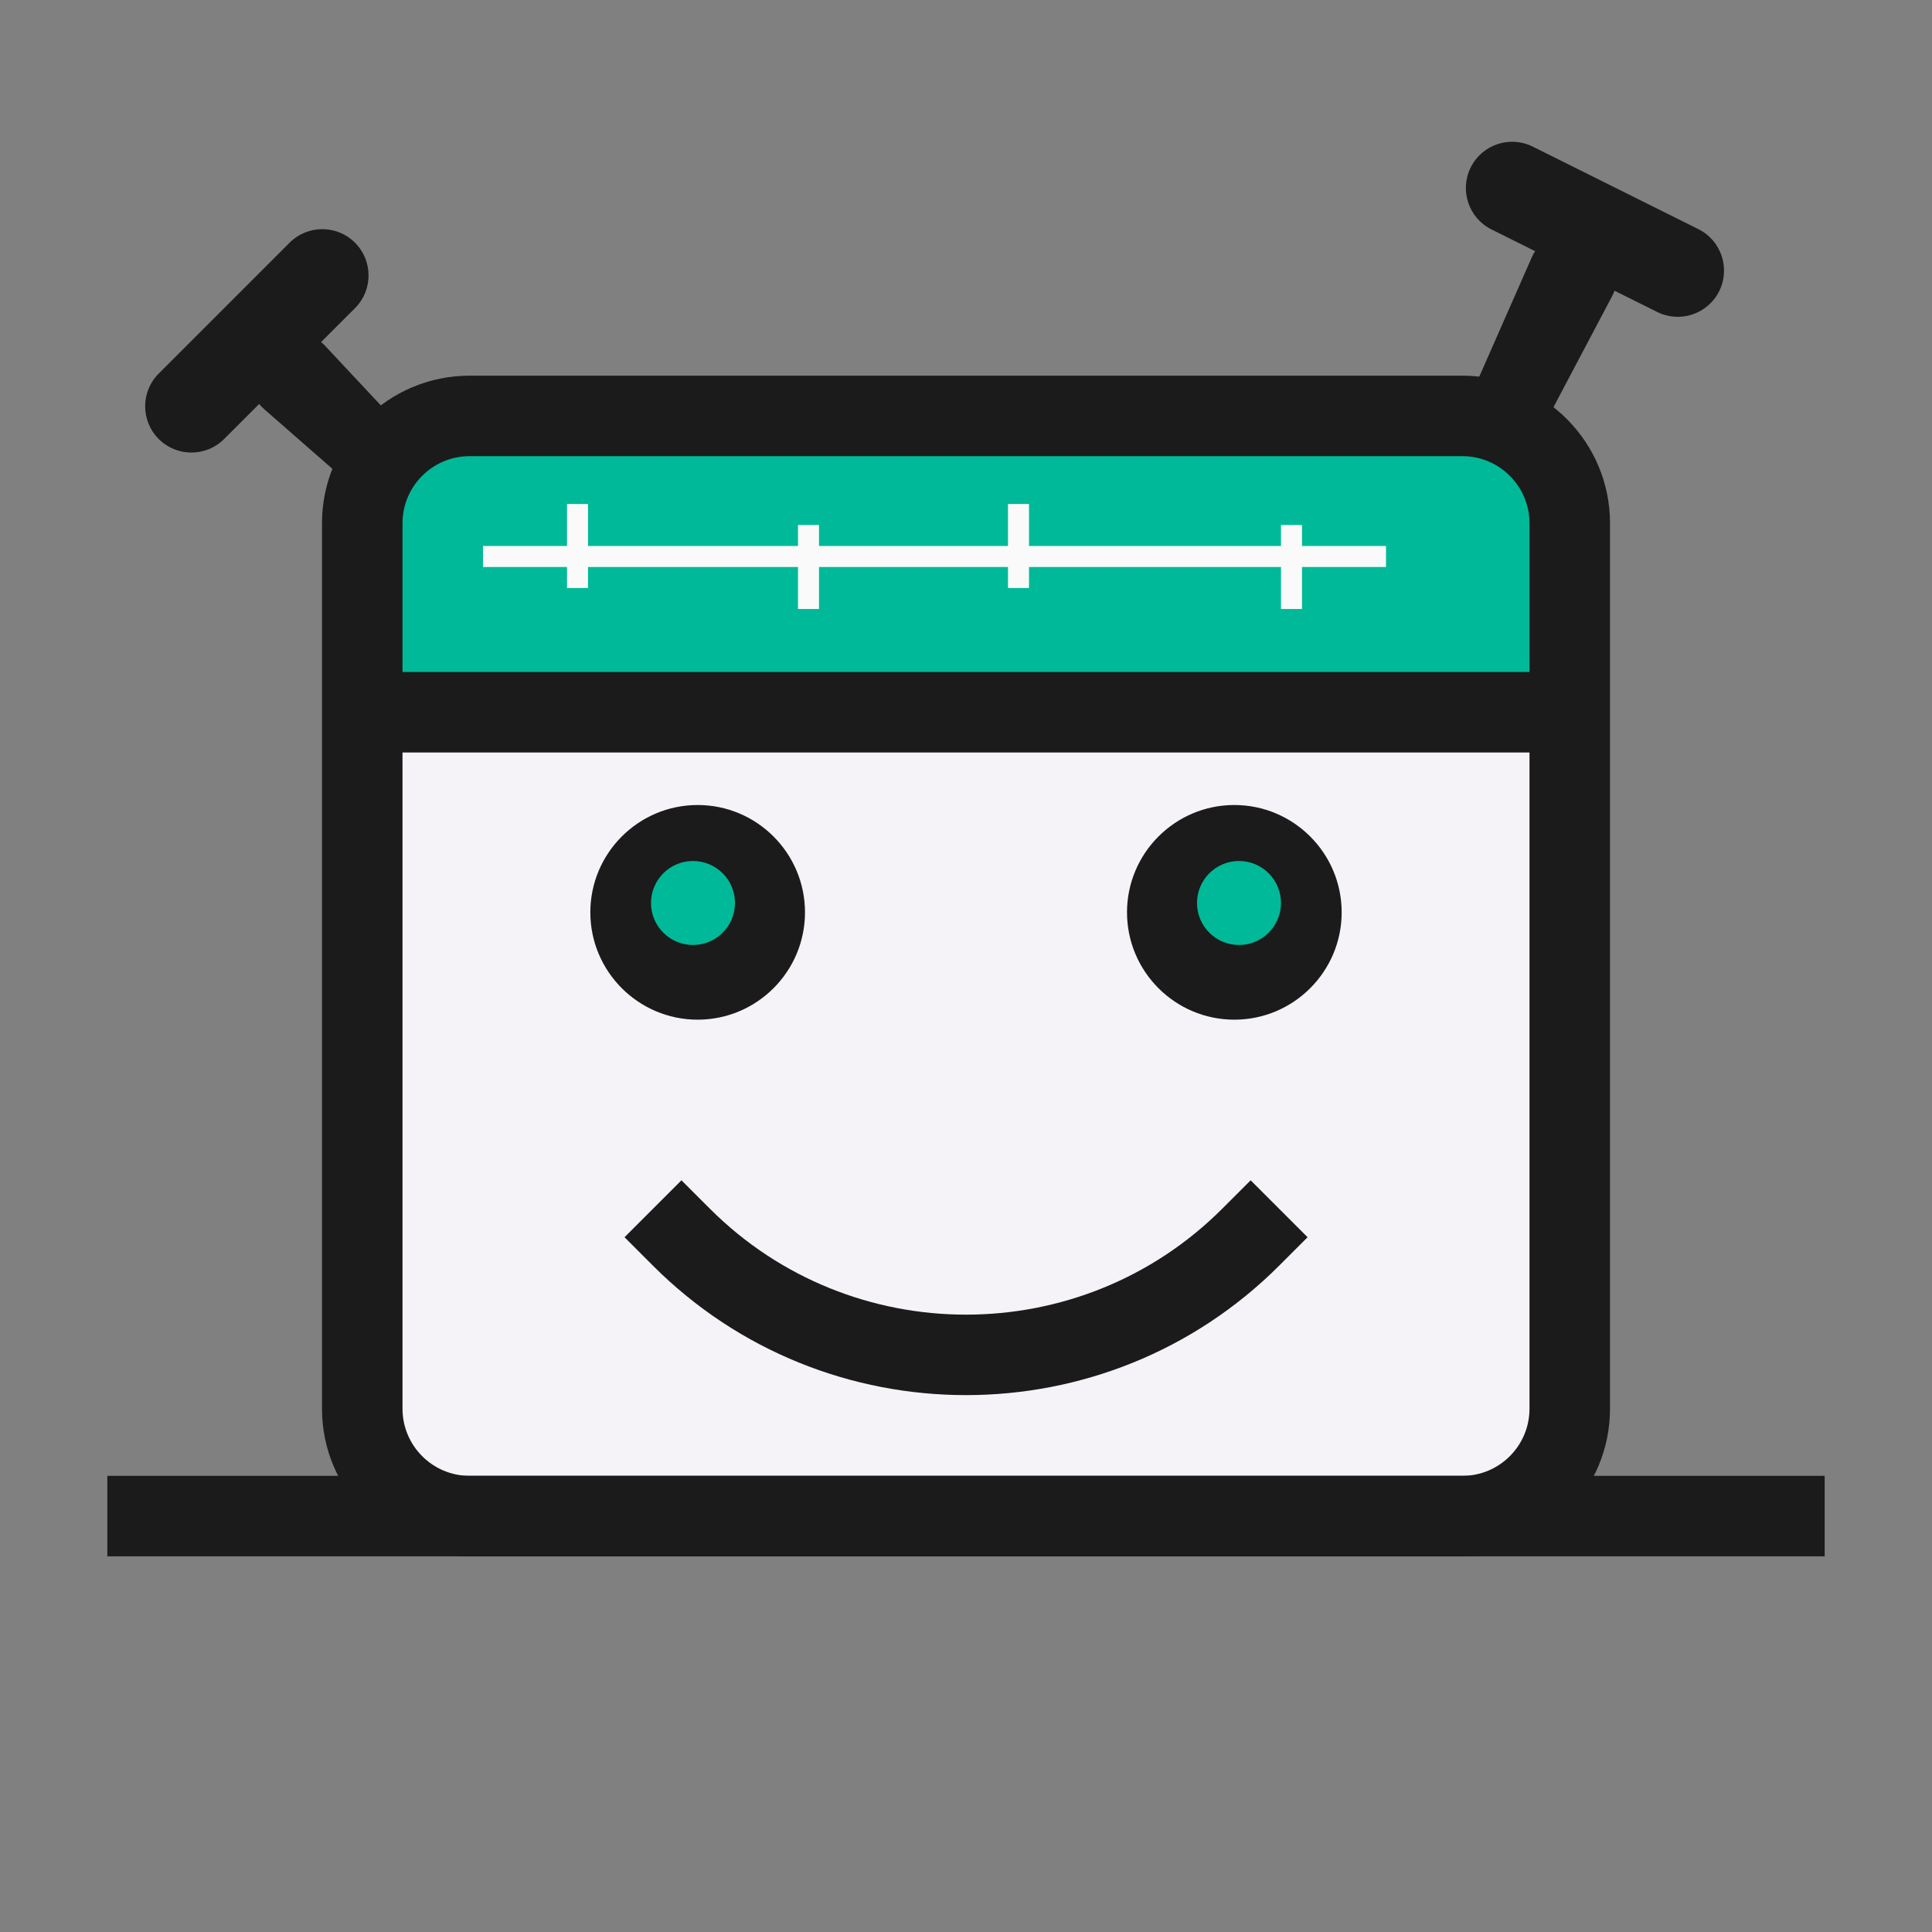 <svg width="92" height="92" viewBox="0 0 92 92" fill="none" xmlns="http://www.w3.org/2000/svg">
<rect x="0" y="0" width="92" height="92" fill="#808080" stroke="none"/>
<path fill-rule="evenodd" clip-rule="evenodd" d="M72.988 6.982C71.899 6.44 70.577 6.883 70.034 7.972C69.492 9.061 69.935 10.384 71.024 10.926L73.1 11.96C73.04 12.054 72.986 12.153 72.94 12.259L69.196 20.765C68.811 21.642 69.181 22.666 70.038 23.093C70.91 23.527 71.969 23.187 72.424 22.325L76.765 14.108C76.81 14.021 76.849 13.934 76.882 13.844L78.912 14.855C80.001 15.398 81.323 14.955 81.866 13.866C82.408 12.777 81.965 11.454 80.876 10.912L72.988 6.982Z" fill="#1B1B1B"/>
<path d="M69.639 72.195H22.361C19.537 72.195 17.25 69.907 17.25 67.083V28.75H74.75V67.083C74.75 69.907 72.463 72.195 69.639 72.195Z" fill="#F5F3F7"/>
<path d="M74.75 33H17.25V27.345C17.25 23.18 19.537 19.805 22.361 19.805H69.639C72.463 19.805 74.75 23.18 74.75 27.345V33Z" fill="#00B998"/>
<path d="M46 66.434C40.6 66.434 35.203 64.38 31.093 60.27L29.739 58.916L32.45 56.205L33.805 57.559C40.531 64.283 51.474 64.283 58.2 57.559L59.555 56.205L62.266 58.916L60.912 60.27C56.797 64.38 51.4 66.434 46 66.434Z" fill="#1B1B1B"/>
<path d="M69.639 74.111H22.361C18.484 74.111 15.333 70.96 15.333 67.083V24.916C15.333 21.04 18.484 17.889 22.361 17.889H69.639C73.516 17.889 76.667 21.04 76.667 24.916V67.083C76.667 70.96 73.516 74.111 69.639 74.111ZM22.361 21.722C20.6 21.722 19.167 23.156 19.167 24.916V67.083C19.167 68.844 20.6 70.278 22.361 70.278H69.639C71.4 70.278 72.833 68.844 72.833 67.083V24.916C72.833 23.156 71.4 21.722 69.639 21.722H22.361Z" fill="#1B1B1B"/>
<path d="M17.25 32H74.75V35.833H17.25V32Z" fill="#1B1B1B"/>
<path d="M5.111 70.278H86.889V74.111H5.111V70.278Z" fill="#1B1B1B"/>
<path d="M33.222 48.556C30.403 48.556 28.111 46.264 28.111 43.445C28.111 40.626 30.403 38.334 33.222 38.334C36.041 38.334 38.333 40.626 38.333 43.445C38.333 46.264 36.041 48.556 33.222 48.556ZM33.222 42.167C32.517 42.167 31.944 42.742 31.944 43.445C31.944 44.147 32.517 44.722 33.222 44.722C33.928 44.722 34.5 44.147 34.5 43.445C34.5 42.742 33.928 42.167 33.222 42.167Z" fill="#1B1B1B"/>
<path d="M58.778 48.556C55.959 48.556 53.667 46.264 53.667 43.445C53.667 40.626 55.959 38.334 58.778 38.334C61.596 38.334 63.889 40.626 63.889 43.445C63.889 46.264 61.596 48.556 58.778 48.556ZM58.778 42.167C58.072 42.167 57.5 42.742 57.5 43.445C57.5 44.147 58.072 44.722 58.778 44.722C59.483 44.722 60.056 44.147 60.056 43.445C60.056 42.742 59.483 42.167 58.778 42.167Z" fill="#1B1B1B"/>
<path d="M33 45C34.105 45 35 44.104 35 43C35 41.895 34.105 41 33 41C31.895 41 31 41.895 31 43C31 44.104 31.895 45 33 45Z" fill="#00B998"/>
<path d="M59 45C60.105 45 61 44.104 61 43C61 41.895 60.105 41 59 41C57.895 41 57 41.895 57 43C57 44.104 57.895 45 59 45Z" fill="#00B998"/>
<rect x="27" y="24" width="1" height="4" fill="#FAFAFA"/>
<rect x="38" y="25" width="1" height="4" fill="#FAFAFA"/>
<rect x="61" y="25" width="1" height="4" fill="#FAFAFA"/>
<rect x="48" y="24" width="1" height="4" fill="#FAFAFA"/>
<rect x="23" y="27" width="1" height="43" transform="rotate(-90 23 27)" fill="#FAFAFA"/>
<path fill-rule="evenodd" clip-rule="evenodd" d="M7.558 17.789C6.697 18.649 6.697 20.044 7.558 20.905C8.418 21.765 9.813 21.765 10.673 20.905L12.341 19.237C12.413 19.325 12.493 19.409 12.582 19.486L16.71 23.096C17.431 23.727 18.517 23.691 19.195 23.013C19.889 22.319 19.907 21.2 19.237 20.483L15.491 16.478C15.427 16.41 15.36 16.346 15.289 16.289L16.905 14.673C17.765 13.813 17.765 12.418 16.905 11.558C16.044 10.697 14.649 10.697 13.789 11.558L7.558 17.789Z" fill="#1B1B1B"/>
</svg>
